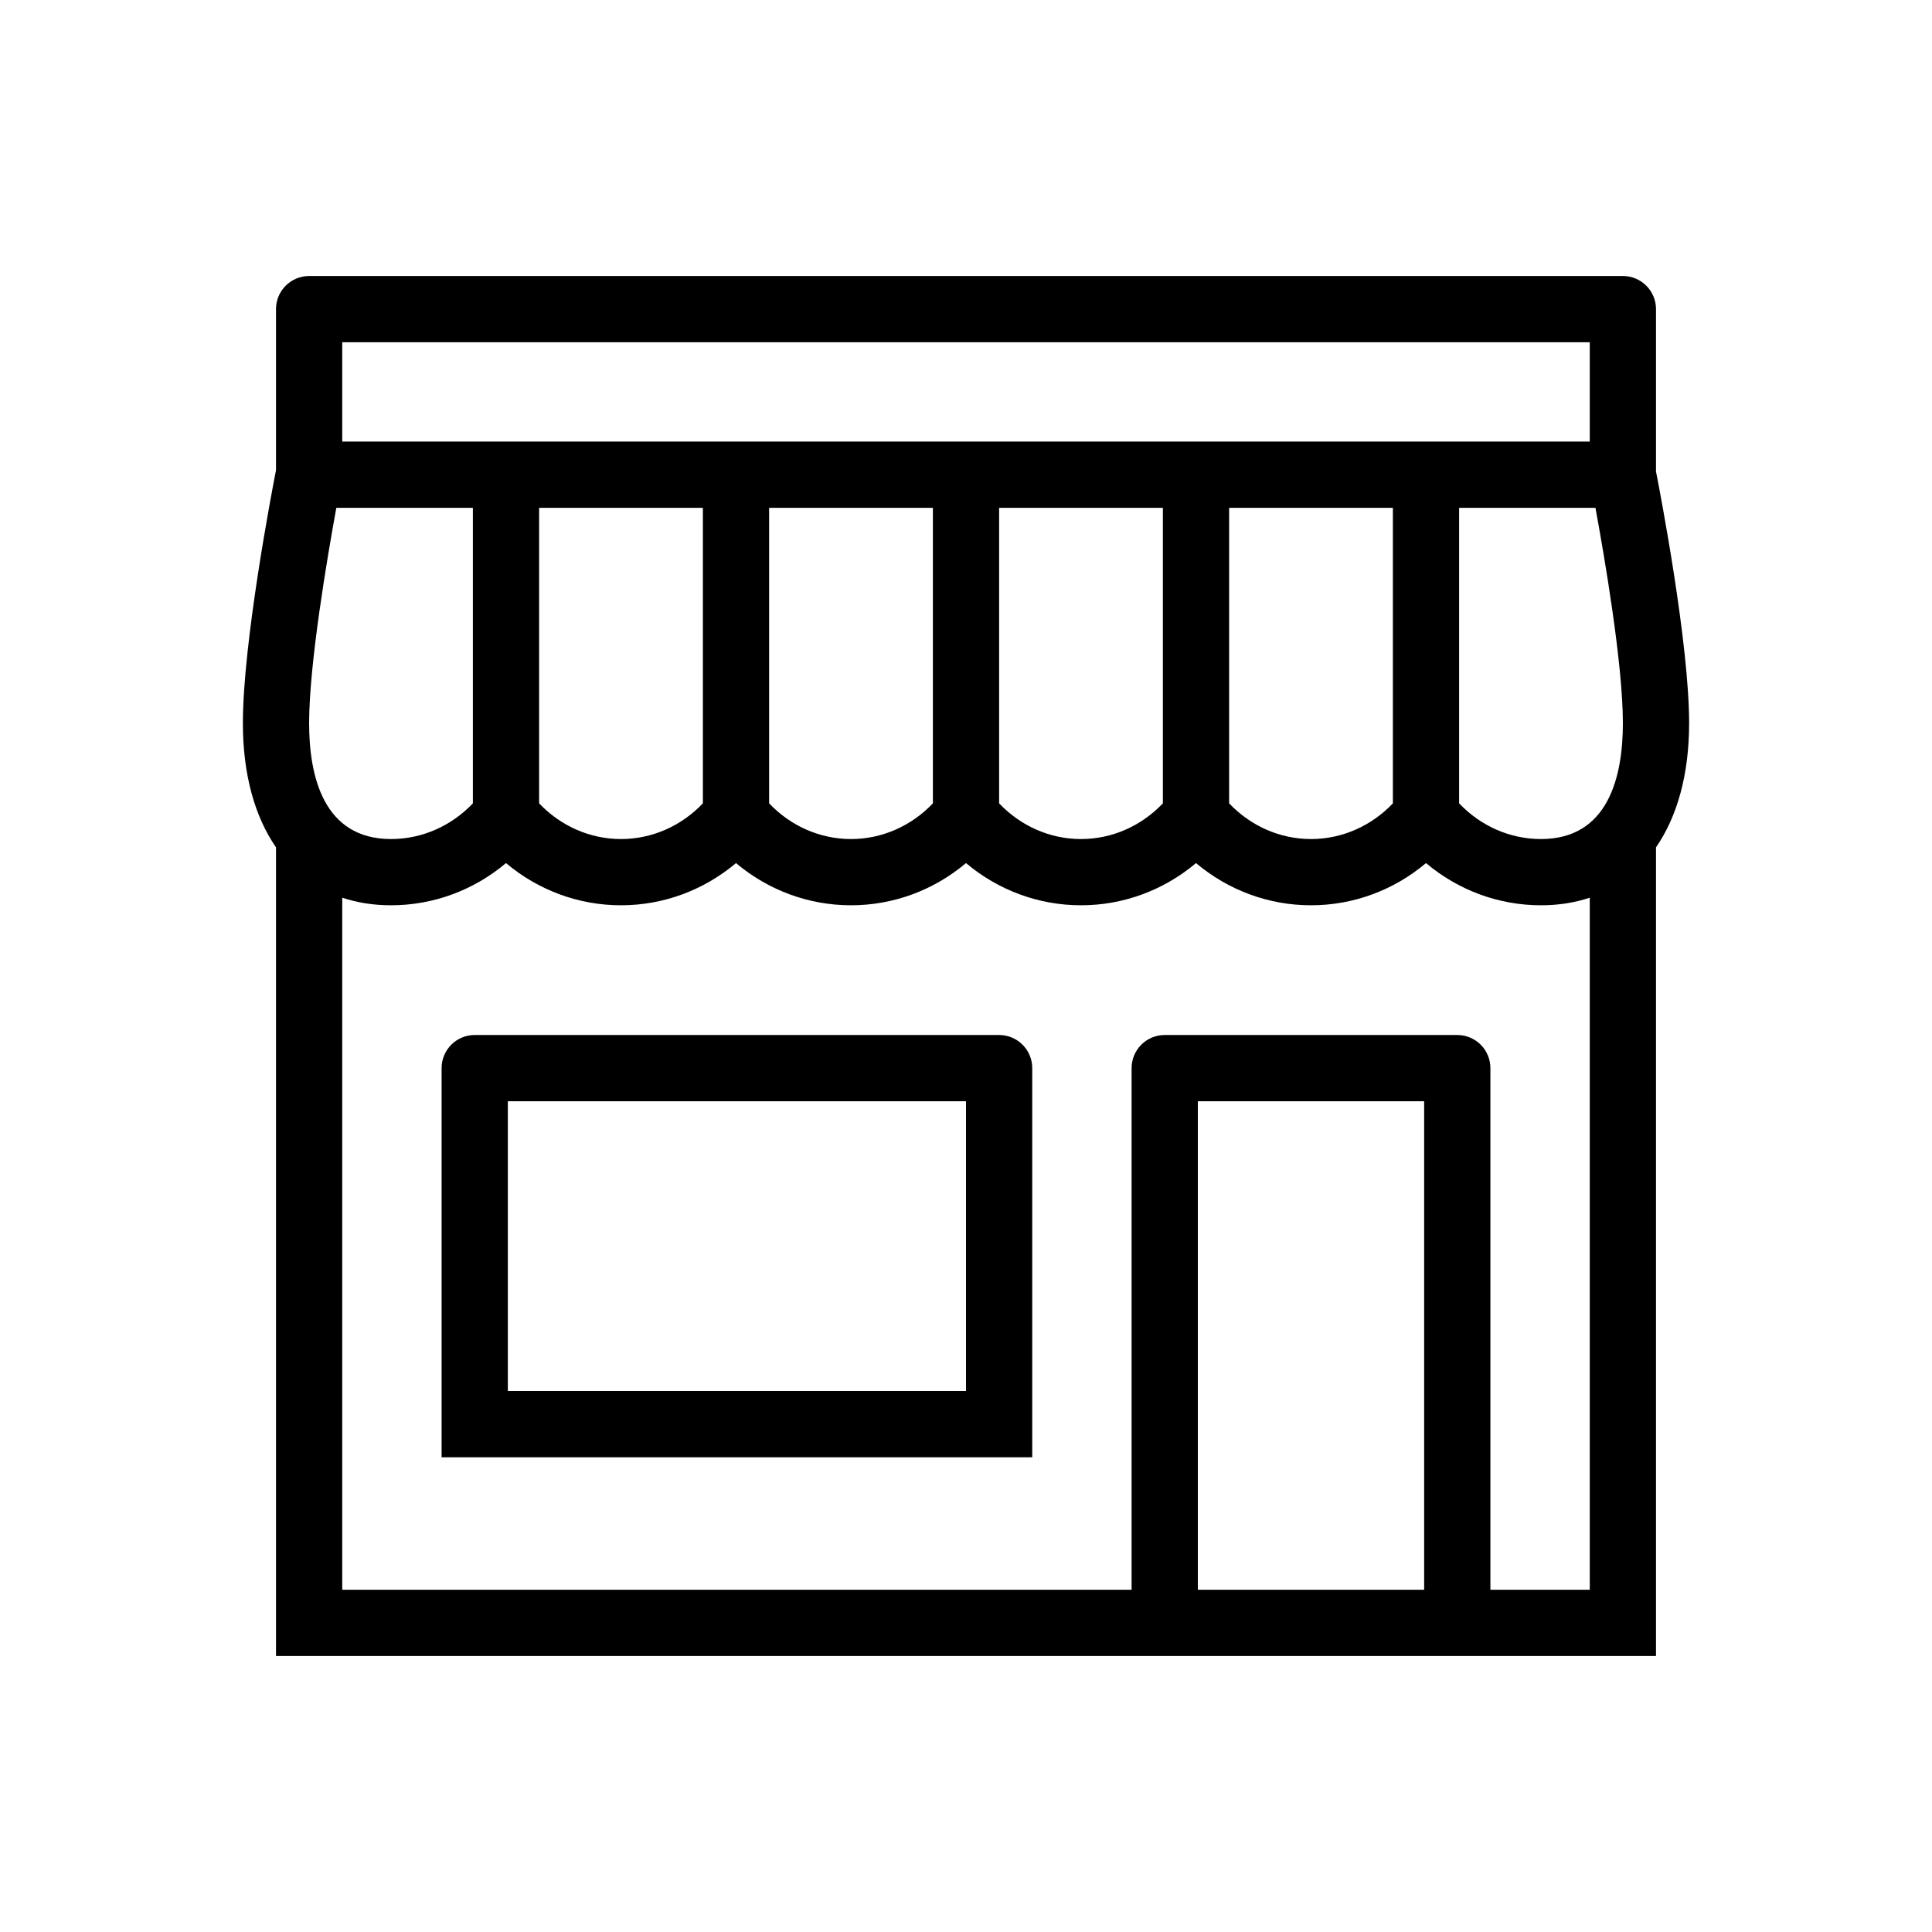 <?xml version="1.0" encoding="utf-8"?>
<!-- Generator: Adobe Illustrator 20.1.0, SVG Export Plug-In . SVG Version: 6.00 Build 0)  -->
<svg version="1.1" id="XMLID_1_" xmlns="http://www.w3.org/2000/svg" xmlns:xlink="http://www.w3.org/1999/xlink" x="0px" y="0px"
	 viewBox="0 0 700 700" enable-background="new 0 0 700 700" xml:space="preserve">
<g id="collectivites">
	<g>
		<path d="M362,375H172c-6.627,0-12,5.373-12,12v141h214V387C374,380.373,368.627,375,362,375z M350,504H184V399h166V504z"/>
		<path d="M612,262c0-28.68-10.267-82.321-12-91.173V112c0-6.627-5.373-12-12-12H112c-6.627,0-12,5.373-12,12v58.347
			c-1.385,7.085-12,62.38-12,91.653c0,18.5,4.259,33.802,12,45.007V600h500V307.007
			C607.741,295.802,612,280.5,612,262z M112,262c0-21.341,6.573-60.017,9.856-78h49.477v107.069
			C163.473,299.325,152.865,304,141.667,304C117.147,304,112,281.16,112,262z M195.333,184h59.334v107.07
			C246.806,299.324,236.197,304,225,304s-21.806-4.676-29.667-12.93V184z M278.667,184H338v107.07
			C330.139,299.324,319.53,304,308.333,304c-11.198,0-21.806-4.675-29.666-12.931V184z M362,184h59.333v107.069
			C413.473,299.325,402.865,304,391.667,304c-11.198,0-21.807-4.675-29.667-12.931V184z M445.333,184h59.334v107.07
			C496.806,299.324,486.197,304,475,304s-21.806-4.676-29.667-12.93V184z M528.667,184h49.395
			C581.37,201.973,588,240.66,588,262c0,19.16-5.146,42-29.667,42c-11.198,0-21.806-4.675-29.666-12.931V184z M576,124
			v36H124v-36H576z M516,576h-82V399h82V576z M540,576V387c0-6.627-5.373-12-12-12H422c-6.627,0-12,5.373-12,12v189H124V325.247
			c5.388,1.806,11.292,2.753,17.667,2.753c15.367,0,29.995-5.458,41.666-15.29C195.005,322.543,209.632,328,225,328
			s29.995-5.457,41.667-15.29c11.671,9.832,26.299,15.29,41.666,15.29c15.368,0,29.995-5.457,41.667-15.29
			c11.671,9.832,26.299,15.29,41.667,15.29c15.367,0,29.995-5.458,41.666-15.29C445.005,322.543,459.632,328,475,328
			s29.995-5.457,41.667-15.29c11.671,9.832,26.299,15.29,41.666,15.29c6.375,0,12.279-0.947,17.667-2.753V576H540z"/>
	</g>
	<rect x="0" y="0" transform="matrix(-1 -4.489532e-11 4.489532e-11 -1 700 700)" fill="none" width="700" height="700"/>
</g>
</svg>
